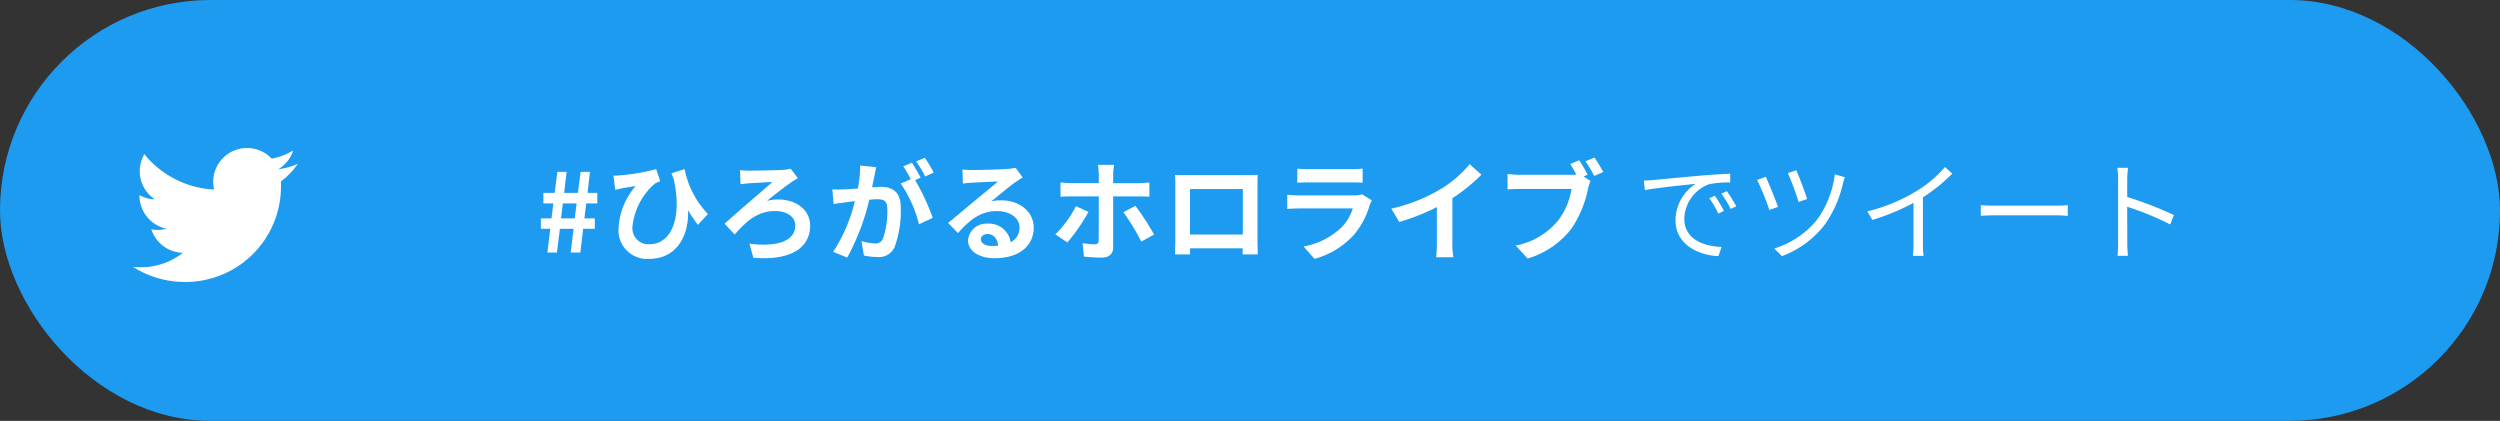 <svg xmlns="http://www.w3.org/2000/svg" width="297" height="50" viewBox="0 0 297 50"><rect x="0" y="0" width="297" height="50" fill="#333333" stroke="none"/><g transform="translate(0 0.143)"><rect width="297" height="50" rx="25" transform="translate(0 -0.143)" fill="#1d9bf0"/><g transform="translate(8 8)"><circle cx="17" cy="17" r="17" transform="translate(0 -0.142)" fill="#1d9bf0"/><path d="M555.109,9618.479a11.354,11.354,0,0,0,11.432-11.432c0-.174,0-.348-.012-.519a8.207,8.207,0,0,0,2-2.081,8.022,8.022,0,0,1-2.307.633,4.03,4.03,0,0,0,1.767-2.223,8.048,8.048,0,0,1-2.551.976,4.02,4.02,0,0,0-6.952,2.747,4.057,4.057,0,0,0,.1.918,11.409,11.409,0,0,1-8.281-4.2,4.021,4.021,0,0,0,1.243,5.363,3.985,3.985,0,0,1-1.82-.5c0,.017,0,.033,0,.051a4.021,4.021,0,0,0,3.224,3.939,4.035,4.035,0,0,1-1.059.143,4.094,4.094,0,0,1-.756-.073,4.022,4.022,0,0,0,3.753,2.79,8.059,8.059,0,0,1-4.99,1.721,8.169,8.169,0,0,1-.958-.057,11.365,11.365,0,0,0,6.159,1.8" transform="translate(-541.158 -9593.124)" fill="#fff"/></g><path d="M-96.967,0h1.131l.351-2.821h1.625L-94.2,0h1.144l.338-2.821h1.378V-4.056h-1.235l.221-1.781h1.313V-7.085H-92.2l.286-2.5h-1.105l-.325,2.5h-1.638l.3-2.5h-1.1l-.325,2.5h-1.339v1.248h1.183l-.221,1.781h-1.261v1.235h1.118Zm1.612-4.056.221-1.781H-93.5l-.221,1.781Zm17.459-.52a10.629,10.629,0,0,1-2.769-5.33l-1.56.481c.091.26.182.507.273.754,1.04,4.706-.377,7.683-2.873,7.683a1.9,1.9,0,0,1-2.041-2.067A7.781,7.781,0,0,1-84.2-8.19a4.573,4.573,0,0,1,.637-.286l-.481-1.43a24.491,24.491,0,0,1-4.355.741,7.209,7.209,0,0,1-.728.039l.221,1.677c.3-.065.507-.117.754-.169.455-.091,1.17-.208,1.664-.273a8.205,8.205,0,0,0-2.028,5.057A3.385,3.385,0,0,0-84.9.754c3.354,0,4.758-2.821,4.641-5.785a15.6,15.6,0,0,0,1.17,1.742Zm3.809-5.213.065,1.677c.273-.039.689-.091,1.014-.117.624-.026,2.067-.13,2.756-.143-1.014.923-4.095,3.51-5.668,4.953l1.2,1.274c1.222-1.365,2.561-2.782,4.8-2.782,1.456,0,2.4.715,2.4,1.729,0,1.742-1.989,2.6-5.447,2.145L-72.5.624C-67.834,1-65.754-.7-65.754-3.2c0-1.794-1.573-3.107-3.822-3.107a4.809,4.809,0,0,0-1.3.182c.975-.845,2.21-1.742,2.951-2.275.182-.117.468-.3.715-.429l-.858-1.131a6.537,6.537,0,0,1-.923.143c-.858.052-3.419.091-4.1.091A8.115,8.115,0,0,1-74.087-9.789Zm23.01.3a15.384,15.384,0,0,0-1.053-1.768l-1.027.429A12.971,12.971,0,0,1-52.1-9.035Zm-8.736-.845a14.253,14.253,0,0,1-.273,2.73c-.65.052-1.261.091-1.664.1a11.953,11.953,0,0,1-1.365,0l.143,1.742c.4-.065,1.066-.156,1.43-.2.247-.039.65-.091,1.1-.143A19.1,19.1,0,0,1-63.024-.078L-61.347.6a27.9,27.9,0,0,0,2.626-6.877c.364-.026.676-.052.884-.052.806,0,1.248.143,1.248,1.17a9.829,9.829,0,0,1-.52,3.523.946.946,0,0,1-.962.559,7.512,7.512,0,0,1-1.586-.273l.286,1.7a7.289,7.289,0,0,0,1.534.182A2.057,2.057,0,0,0-55.718-.65a12.585,12.585,0,0,0,.728-4.693c0-1.846-.962-2.457-2.327-2.457-.26,0-.65.026-1.079.052.091-.468.195-.936.273-1.326.065-.325.143-.728.221-1.066Zm7.189,1.443c-.26-.481-.715-1.3-1.04-1.781l-1.027.429a14.373,14.373,0,0,1,.884,1.534L-55-8.2a14.579,14.579,0,0,1,2.171,4.849l1.638-.767a25.581,25.581,0,0,0-2.093-4.485Zm8.45,8.112c-.754,0-1.3-.325-1.3-.806,0-.325.312-.611.793-.611.7,0,1.183.546,1.261,1.378A6.787,6.787,0,0,1-44.174-.78Zm2.834-9.282a6.209,6.209,0,0,1-.988.13c-.728.065-3.484.13-4.16.13-.364,0-.806-.026-1.17-.065l.052,1.677a8.5,8.5,0,0,1,1.053-.1c.676-.052,2.444-.13,3.107-.143-.637.559-1.976,1.638-2.691,2.236-.767.624-2.314,1.937-3.224,2.678l1.17,1.209c1.378-1.56,2.665-2.613,4.641-2.613,1.495,0,2.665.78,2.665,1.937a1.877,1.877,0,0,1-1.053,1.755,2.592,2.592,0,0,0-2.743-2.2,2.163,2.163,0,0,0-2.314,2c0,1.287,1.352,2.106,3.146,2.106,3.107,0,4.654-1.612,4.654-3.64,0-1.872-1.664-3.237-3.848-3.237a4.329,4.329,0,0,0-1.209.143c.806-.65,2.158-1.794,2.847-2.275q.429-.292.9-.585Zm7.163,4.55a13.082,13.082,0,0,1-2.444,3.354L-35.2-1.2a21.107,21.107,0,0,0,2.509-3.627Zm7.449-1.157c.364,0,.871.013,1.274.039v-1.7a10.341,10.341,0,0,1-1.287.091h-3.016V-9.269a8,8,0,0,1,.117-1.144h-1.924a8.639,8.639,0,0,1,.1,1.131v1.04h-3.3c-.4,0-.858-.052-1.248-.091v1.716c.364-.039.858-.052,1.248-.052h3.3v.013c0,.611,0,4.732-.013,5.213-.013.338-.13.468-.468.468a8.473,8.473,0,0,1-1.443-.143l.156,1.6A18.539,18.539,0,0,0-31.122.6C-30.2.6-29.757.13-29.757-.624V-6.669Zm-1.807,1.885A26.277,26.277,0,0,1-26.416-1.3l1.521-.832a30.218,30.218,0,0,0-2.223-3.419ZM-14.352-7.54v5.4h-6.279v-5.4Zm1.742-.416c0-.39,0-.871.026-1.261-.468.026-.962.026-1.287.026h-7.15c-.351,0-.845-.013-1.378-.026.026.364.026.9.026,1.261V-1.6c0,.624-.026,1.755-.039,1.82h1.794l-.013-.715h6.266l-.013.715h1.794c0-.052-.026-1.3-.026-1.807ZM-.182-6.916a2.742,2.742,0,0,1-.949.13H-7.566c-.4,0-.962-.026-1.508-.078v1.69c.546-.052,1.2-.065,1.508-.065h6.279A5.64,5.64,0,0,1-2.626-2.99,8.761,8.761,0,0,1-7.137-.715l1.3,1.469A9.735,9.735,0,0,0-1.2-2.054a9.343,9.343,0,0,0,1.924-3.6A4.816,4.816,0,0,1,.975-6.2Zm-7.7-1.378c.377-.026.936-.039,1.352-.039h4.979c.468,0,1.079.013,1.43.039V-9.971a12.257,12.257,0,0,1-1.4.065H-6.526a10.958,10.958,0,0,1-1.352-.065ZM10.543-6.448a21.241,21.241,0,0,0,3.445-2.795L12.6-10.5A13.721,13.721,0,0,1,9.2-7.566,19.972,19.972,0,0,1,3.289-5.213l.936,1.586A25.417,25.417,0,0,0,8.7-5.4v4.264a14.559,14.559,0,0,1-.091,1.7H10.66a8.938,8.938,0,0,1-.117-1.7ZM26.611-9.243a17.146,17.146,0,0,0-1-1.716l-1.066.442c.247.377.507.832.728,1.261a5.454,5.454,0,0,1-.611.026H18.642a14.475,14.475,0,0,1-1.547-.1V-7.5c.338-.026.949-.052,1.547-.052H24.7a8.348,8.348,0,0,1-1.534,3.666,8.543,8.543,0,0,1-5.1,3.055L19.487.715a10.288,10.288,0,0,0,5.226-3.588,13.123,13.123,0,0,0,1.95-4.732,6.566,6.566,0,0,1,.286-.9l-.819-.533Zm-.26-1.6A15.41,15.41,0,0,1,27.391-9.1l1.079-.468c-.247-.455-.715-1.248-1.04-1.716Zm15.379,4.1-.663.286a12.068,12.068,0,0,1,1.066,1.833L42.8-4.94A15.429,15.429,0,0,0,41.73-6.747Zm1.417-.546-.65.3a11.579,11.579,0,0,1,1.1,1.807l.676-.312A19.636,19.636,0,0,0,43.147-7.293ZM33.293-8.554,33.41-7.41c1.391-.286,4.9-.624,6.032-.754A5.2,5.2,0,0,0,37.05-3.822c0,2.873,2.717,4.147,5.1,4.251l.377-1.092c-2.093-.078-4.433-.871-4.433-3.38a4.5,4.5,0,0,1,2.938-4.069A10.667,10.667,0,0,1,43.55-8.32V-9.36c-.858.039-2.067.1-3.471.221-2.366.208-4.8.442-5.642.52C34.19-8.593,33.787-8.567,33.293-8.554ZM51.4-9.776l-1,.338a33.789,33.789,0,0,1,1.274,3.432l1.014-.351C52.468-7.085,51.688-9.152,51.4-9.776Zm4.576.494A11.741,11.741,0,0,1,53.9-3.939,10.525,10.525,0,0,1,48.789-.481l.9.91a11.413,11.413,0,0,0,5.1-3.757A13.619,13.619,0,0,0,56.94-8.2a6.052,6.052,0,0,1,.234-.741ZM47.775-9l-1.027.377A32.107,32.107,0,0,1,48.2-5.057l1.027-.364C48.932-6.279,48.113-8.268,47.775-9Zm21.294-1.157A14.343,14.343,0,0,1,65.65-7.28a20.518,20.518,0,0,1-5.811,2.392l.6,1.014A26,26,0,0,0,65.325-5.9V-.988A12.059,12.059,0,0,1,65.247.4h1.274a9.809,9.809,0,0,1-.078-1.391V-6.552a20.392,20.392,0,0,0,3.484-2.821Zm4.251,5.8c.4-.039,1.092-.065,1.807-.065h7.137c.585,0,1.131.052,1.391.065V-5.629c-.286.026-.754.065-1.4.065H75.127c-.728,0-1.417-.039-1.807-.065Zm22.945-.091a42.249,42.249,0,0,0-5.551-2.145V-8.71c0-.39.052-.949.091-1.352H89.531a8.2,8.2,0,0,1,.1,1.352v7.566A14.235,14.235,0,0,1,89.557.39H90.8a15.346,15.346,0,0,1-.078-1.534l-.013-4.29a34.082,34.082,0,0,1,5.109,2.093Z" transform="translate(162 29.857)" fill="#fff"/></g></svg>